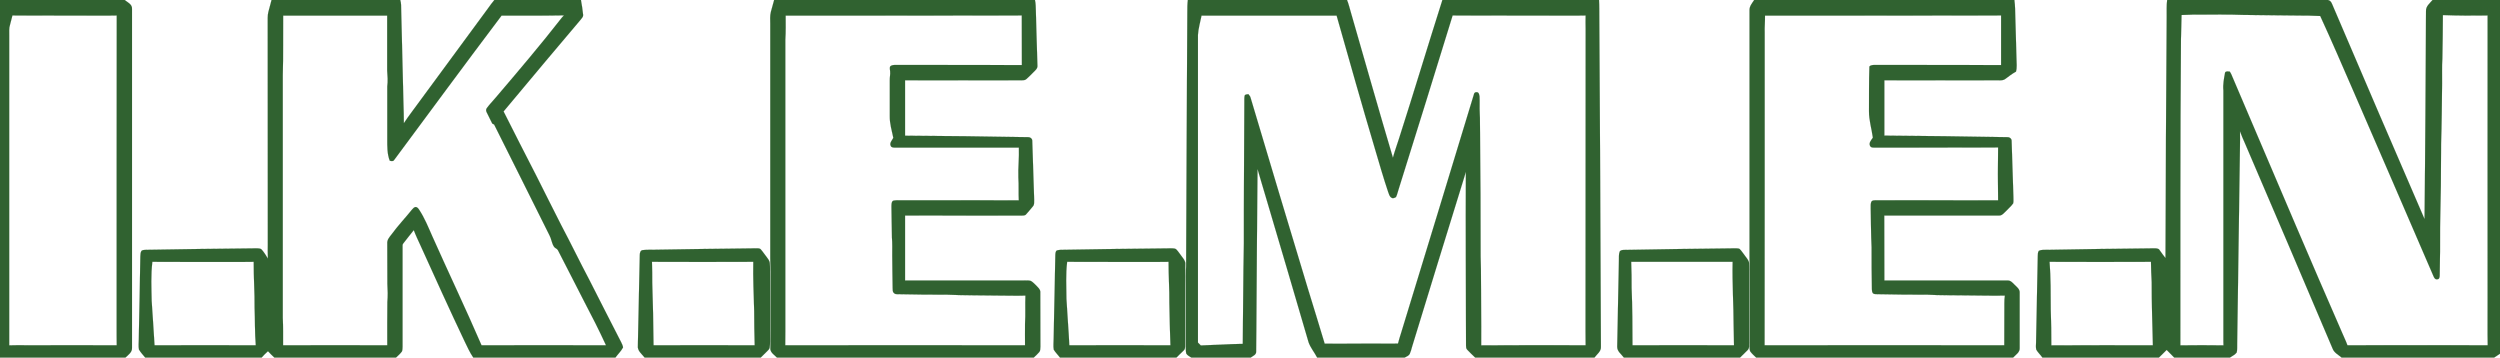 <?xml version="1.0" encoding="UTF-8" ?>
<!DOCTYPE svg PUBLIC "-//W3C//DTD SVG 1.1//EN" "http://www.w3.org/Graphics/SVG/1.1/DTD/svg11.dtd">
<svg width="2517pt" height="360pt" viewBox="0 0 2517 360" version="1.1" xmlns="http://www.w3.org/2000/svg">
<path fill="#306230" stroke="#306230" stroke-width="0.094" opacity="1.00" d=" M 0.0 0.0 L 125.5 0.0 C 128.5 2.4 133.3 4.4 132.9 9.0 C 132.9 122.7 132.9 236.3 132.9 350.0 C 133.3 354.5 129.2 357.3 126.3 360.0 L 0.0 360.0 L 0.0 0.0 M 10.1 24.9 C 8.9 28.5 9.4 32.3 9.3 36.0 C 9.3 139.9 9.3 243.8 9.3 347.7 C 15.2 347.4 21.1 347.6 27.0 347.6 C 57.2 347.6 87.4 347.5 117.5 347.6 C 117.3 341.1 117.5 334.5 117.4 328.0 C 117.5 223.9 117.3 119.7 117.5 15.6 C 115.0 15.7 112.5 15.7 110.0 15.7 C 77.5 15.6 45.0 15.8 12.5 15.6 C 11.8 18.7 11.0 21.8 10.1 24.9 Z" />
<path fill="#306230" stroke="#306230" stroke-width="0.094" opacity="1.00" d=" M 273.4 0.0 L 403.0 0.0 C 403.5 1.6 403.7 3.3 403.8 5.0 C 404.5 38.0 405.4 71.0 406.2 104.0 C 406.3 110.7 406.7 117.4 406.6 124.0 C 411.9 116.0 417.9 108.4 423.5 100.6 C 446.0 70.1 468.4 39.5 490.9 9.0 C 493.1 6.0 495.2 2.9 497.7 0.0 L 584.9 0.0 C 585.8 5.0 586.6 10.0 587.1 15.1 C 587.3 16.9 585.7 18.3 584.7 19.7 C 572.7 33.8 560.9 47.9 549.0 62.0 C 534.9 78.7 521.1 95.5 507.0 112.2 C 518.0 133.8 528.8 155.5 540.0 177.0 C 548.3 193.7 556.8 210.3 565.2 227.0 C 574.8 245.1 583.7 263.6 593.3 281.7 C 603.9 302.8 614.7 323.6 625.4 344.6 C 626.2 346.3 627.1 348.0 627.3 349.8 C 625.3 353.6 622.1 356.6 619.6 360.0 L 476.5 360.0 C 472.9 354.8 470.4 349.0 467.6 343.3 C 452.4 311.3 437.8 279.0 423.2 246.8 C 420.9 241.8 418.5 236.8 416.6 231.7 C 413.2 236.2 409.4 240.5 406.0 245.1 C 405.0 246.2 405.4 247.7 405.3 249.0 C 405.3 282.3 405.2 315.7 405.3 349.0 C 405.2 350.6 405.3 352.3 404.7 353.8 C 403.0 356.1 400.8 358.1 398.7 360.0 L 276.2 360.0 C 274.0 358.0 271.9 355.8 269.8 353.6 C 267.6 355.6 265.4 357.7 263.4 360.0 L 146.2 360.0 C 144.1 357.4 141.6 354.9 139.9 351.9 C 139.2 348.7 139.7 345.3 139.7 342.0 C 140.2 314.0 140.9 286.0 141.3 258.0 C 141.4 256.1 141.4 254.1 142.5 252.5 C 143.7 251.5 145.5 251.7 147.0 251.5 C 184.3 250.9 221.7 250.3 259.0 250.0 C 260.6 250.1 262.4 250.1 263.5 251.3 C 265.9 254.1 267.9 257.2 269.7 260.3 C 269.4 255.6 269.6 250.8 269.6 246.0 C 269.5 172.0 269.6 98.0 269.5 24.0 C 269.6 20.0 269.2 15.9 270.2 12.0 C 271.2 8.0 272.4 4.0 273.4 0.0 M 285.1 15.7 C 284.9 35.8 285.3 55.9 284.7 76.0 C 284.7 157.3 284.7 238.7 284.7 320.0 C 285.2 329.2 284.9 338.4 285.0 347.6 C 320.0 347.6 354.9 347.5 389.9 347.6 C 389.8 333.1 389.9 318.5 390.0 304.0 C 390.5 298.0 390.4 292.0 390.0 286.0 C 389.9 272.3 390.0 258.7 389.9 245.0 C 389.6 241.4 392.2 238.6 394.2 236.0 C 400.6 227.2 408.1 219.4 414.9 210.9 C 415.9 209.8 417.0 208.4 418.7 208.4 C 420.1 208.6 421.1 209.8 421.9 211.0 C 427.5 219.4 431.2 228.8 435.3 238.0 C 451.6 274.6 468.9 310.8 484.8 347.6 C 526.6 347.6 568.3 347.5 610.1 347.6 C 603.3 332.8 595.9 318.2 588.3 303.8 C 579.5 286.4 570.5 269.2 561.7 251.9 C 560.8 250.2 558.6 249.9 557.7 248.3 C 555.4 244.8 555.2 240.5 553.2 236.9 C 534.8 199.7 516.0 162.6 497.5 125.4 C 497.0 125.2 496.1 124.6 495.6 124.4 C 493.8 120.5 491.7 116.8 489.9 112.9 C 489.3 111.7 489.2 110.2 490.0 109.0 C 492.6 105.4 495.8 102.1 498.7 98.7 C 521.5 72.0 544.2 45.3 565.8 17.6 C 566.3 17.1 567.3 16.0 567.8 15.5 C 546.9 15.9 525.9 15.6 505.0 15.7 C 468.6 63.9 432.8 112.6 396.8 161.1 C 395.9 162.7 393.8 162.2 392.4 161.8 C 389.7 154.8 389.9 147.3 389.9 140.0 C 389.9 122.3 389.8 104.7 389.9 87.0 C 390.6 81.7 390.2 76.3 389.8 71.0 C 389.8 52.6 389.8 34.1 389.8 15.7 C 354.9 15.7 320.0 15.7 285.1 15.7 M 152.7 303.0 C 153.6 317.9 154.8 332.7 155.6 347.6 C 189.5 347.5 223.5 347.6 257.5 347.6 C 256.5 335.1 256.8 322.5 256.3 310.0 C 256.5 294.5 255.3 279.1 255.4 263.6 C 249.6 263.8 243.8 263.6 238.0 263.7 C 209.8 263.7 181.6 263.8 153.4 263.6 C 151.8 276.7 152.5 289.9 152.7 303.0 Z" />
<path fill="#306230" stroke="#306230" stroke-width="0.094" opacity="1.00" d=" M 779.4 0.0 L 1042.0 0.0 C 1042.9 3.6 1042.7 7.3 1042.9 11.0 C 1043.3 29.3 1044.0 47.7 1044.5 66.0 C 1044.8 68.9 1042.4 70.8 1040.6 72.6 C 1038.2 74.9 1036.0 77.4 1033.5 79.5 C 1032.0 81.0 1029.9 80.8 1028.0 80.9 C 989.1 80.8 950.2 80.9 911.2 80.9 C 911.2 99.4 911.3 118.0 911.2 136.6 C 952.5 136.8 993.8 137.4 1035.1 138.1 C 1037.3 138.0 1039.5 139.7 1039.3 142.1 C 1040.0 161.7 1040.5 181.4 1041.2 201.0 C 1041.1 203.3 1041.6 206.0 1039.9 207.8 C 1037.5 210.5 1035.4 213.4 1032.9 216.0 C 1031.7 217.3 1029.6 216.9 1028.0 217.1 C 989.1 217.0 950.1 217.1 911.2 217.0 C 911.2 238.8 911.2 260.6 911.2 282.4 C 950.8 282.3 990.4 282.5 1030.0 282.4 C 1032.4 282.4 1034.9 282.2 1037.2 282.6 C 1039.3 283.3 1040.8 285.2 1042.4 286.6 C 1044.6 289.0 1047.9 291.3 1047.4 295.0 C 1047.5 313.0 1047.4 331.0 1047.5 349.0 C 1047.3 350.8 1047.6 352.9 1046.4 354.4 C 1044.7 356.4 1042.7 358.2 1040.8 360.0 L 782.2 360.0 C 779.8 357.5 776.2 355.4 775.6 351.8 C 775.9 325.9 775.6 299.9 775.8 274.0 C 775.8 269.3 775.5 264.7 775.5 260.0 C 775.5 181.3 775.5 102.7 775.5 24.0 C 775.5 20.0 775.1 15.9 776.1 12.0 C 777.1 8.0 778.3 4.0 779.4 0.0 M 791.0 15.7 C 791.0 23.8 791.2 31.9 790.7 40.0 C 790.7 138.0 790.7 236.0 790.7 334.0 C 790.7 338.5 790.7 343.1 790.6 347.6 C 871.1 347.5 951.5 347.6 1032.0 347.6 C 1032.0 340.4 1031.9 333.2 1032.0 326.0 C 1032.6 316.5 1032.0 307.0 1032.4 297.6 C 1023.9 297.9 1015.5 297.6 1007.0 297.6 C 989.3 297.3 971.7 297.5 954.0 296.7 C 937.3 296.8 920.7 296.5 904.0 296.2 C 902.6 296.2 900.9 296.2 900.0 295.0 C 898.5 293.8 898.8 291.7 898.7 290.0 C 898.6 279.0 898.3 268.0 898.3 257.0 C 898.3 251.0 898.5 245.0 898.0 239.0 C 897.7 228.7 897.7 218.3 897.5 208.0 C 897.6 206.0 897.3 203.5 899.1 202.1 C 901.0 201.6 903.0 201.6 905.0 201.6 C 945.2 201.7 985.5 201.5 1025.7 201.7 C 1025.3 194.1 1025.8 186.6 1025.3 179.0 C 1024.9 168.8 1026.2 158.7 1025.8 148.6 C 984.2 148.7 942.6 148.6 901.0 148.6 C 899.5 148.6 897.5 148.6 896.8 146.9 C 895.3 144.0 898.1 141.3 899.4 138.8 C 897.9 131.6 895.7 124.4 895.8 117.0 C 895.8 105.0 895.8 93.0 895.8 81.0 C 895.7 78.0 896.5 75.0 896.2 71.9 C 896.1 70.3 895.6 68.7 896.1 67.1 C 897.5 65.3 900.0 65.4 902.0 65.4 C 944.3 65.5 986.5 65.3 1028.8 65.5 C 1028.7 48.9 1028.7 32.3 1028.7 15.6 C 949.5 15.8 870.3 15.7 791.0 15.7 Z" />
<path fill="#306230" stroke="#306230" stroke-width="0.094" opacity="1.00" d=" M 1195.9 0.0 L 1356.2 0.0 C 1357.9 4.2 1358.9 8.7 1360.2 13.0 C 1374.2 61.6 1388.0 110.3 1402.4 158.8 C 1404.1 152.3 1406.5 146.0 1408.5 139.6 C 1423.4 93.2 1437.4 46.5 1452.2 0.0 L 1609.9 0.0 C 1610.3 6.0 1610.1 12.0 1610.2 18.0 C 1610.9 128.4 1611.4 238.7 1611.8 349.0 C 1612.2 353.8 1607.8 356.6 1605.3 360.0 L 1485.2 360.0 C 1482.5 357.3 1479.6 354.8 1477.1 352.0 C 1476.0 350.9 1476.1 349.4 1476.0 348.0 C 1475.9 289.7 1475.5 231.3 1475.8 173.0 C 1474.8 176.3 1473.9 179.7 1472.8 183.0 C 1455.6 238.3 1438.7 293.6 1421.7 349.0 C 1421.0 351.5 1420.4 354.0 1419.3 356.4 C 1418.2 358.3 1416.0 359.0 1414.2 360.0 L 1326.1 360.0 C 1323.4 354.8 1319.5 350.2 1317.5 344.7 C 1303.3 296.4 1289.3 248.2 1274.9 200.0 C 1272.0 190.0 1268.9 180.1 1266.1 170.2 C 1265.7 224.4 1265.1 278.7 1264.9 333.0 C 1264.7 340.0 1264.9 347.1 1264.7 354.1 C 1264.8 357.3 1261.3 358.4 1259.2 360.0 L 1199.4 360.0 C 1197.5 358.8 1195.4 357.8 1194.3 355.9 C 1193.7 353.0 1193.9 350.0 1193.8 347.0 C 1193.8 324.0 1193.8 301.0 1193.8 278.0 C 1193.8 273.7 1194.3 269.5 1194.2 265.2 C 1194.4 180.8 1195.0 96.4 1195.4 12.0 C 1195.4 8.0 1195.4 4.0 1195.9 0.0 M 1209.7 15.7 C 1208.5 22.1 1206.5 28.4 1206.1 35.0 C 1206.0 138.3 1206.0 241.6 1206.1 344.9 C 1207.0 345.9 1208.0 346.8 1209.0 347.8 C 1223.1 347.4 1237.1 346.4 1251.2 346.2 C 1251.7 312.5 1251.6 278.7 1252.3 245.0 C 1252.2 197.7 1252.7 150.3 1252.8 103.0 C 1252.8 100.7 1252.7 98.4 1253.1 96.2 C 1253.9 94.8 1255.5 95.1 1256.9 94.8 C 1257.6 95.9 1258.7 96.8 1259.0 98.1 C 1278.2 162.4 1297.4 226.8 1316.9 291.0 C 1322.4 309.3 1328.3 327.6 1333.7 346.0 C 1358.3 345.9 1382.9 346.0 1407.5 345.9 C 1408.4 342.2 1409.6 338.6 1410.7 335.0 C 1435.2 255.1 1459.6 175.1 1483.9 95.1 C 1484.0 93.7 1485.3 92.5 1486.9 92.8 C 1489.0 92.9 1489.3 95.4 1489.6 97.0 C 1489.9 102.7 1489.5 108.4 1489.8 114.0 C 1490.2 120.3 1489.9 126.7 1490.1 133.0 C 1490.5 174.7 1490.8 216.3 1490.7 258.0 C 1490.6 262.3 1491.1 266.7 1491.0 271.0 C 1491.0 296.6 1491.5 322.1 1491.3 347.7 C 1526.4 347.4 1561.4 347.6 1596.4 347.6 C 1596.3 343.1 1596.4 338.5 1596.3 334.0 C 1596.3 232.3 1596.4 130.7 1596.4 29.0 C 1596.4 24.5 1596.2 20.0 1596.4 15.6 C 1593.9 15.7 1591.5 15.7 1589.0 15.7 C 1546.8 15.6 1504.7 15.8 1462.5 15.6 C 1444.6 73.8 1426.5 131.9 1408.3 190.0 C 1407.3 192.8 1406.8 195.8 1405.5 198.4 C 1404.2 199.2 1402.4 200.1 1401.0 199.1 C 1398.9 197.9 1398.4 195.4 1397.6 193.3 C 1393.0 179.6 1389.0 165.8 1384.9 151.9 C 1371.4 106.6 1358.6 61.1 1345.7 15.7 C 1300.4 15.7 1255.0 15.7 1209.7 15.7 Z" />
<path fill="#306230" stroke="#306230" stroke-width="0.094" opacity="1.00" d=" M 1766.1 0.0 L 2028.1 0.0 C 2028.5 3.0 2028.7 6.0 2028.8 9.0 C 2029.2 25.6 2029.7 42.3 2030.2 59.0 C 2030.2 63.4 2030.9 67.9 2029.7 72.1 C 2025.9 74.2 2022.6 76.7 2019.2 79.3 C 2016.6 81.4 2013.1 80.8 2010.0 80.9 C 1972.4 80.8 1934.8 80.9 1897.2 80.9 C 1897.2 99.4 1897.2 118.0 1897.2 136.5 C 1938.5 136.8 1979.8 137.4 2021.1 138.1 C 2023.3 138.0 2025.5 139.7 2025.3 142.0 C 2026.0 160.7 2026.4 179.3 2027.1 198.0 C 2027.0 200.2 2027.4 202.5 2026.9 204.7 C 2024.9 207.7 2022.0 209.9 2019.6 212.6 C 2017.4 214.6 2015.4 217.5 2012.0 217.0 C 1973.7 217.1 1935.4 217.0 1897.1 217.0 C 1897.2 238.8 1897.2 260.6 1897.2 282.4 C 1938.5 282.4 1979.8 282.4 2021.0 282.4 C 2024.2 282.1 2026.3 284.7 2028.3 286.7 C 2030.6 289.0 2033.8 291.3 2033.4 295.0 C 2033.4 313.3 2033.4 331.7 2033.4 350.0 C 2033.9 354.6 2029.5 357.1 2026.8 360.0 L 1768.1 360.0 C 1766.1 358.1 1763.9 356.2 1762.2 353.9 C 1760.8 350.8 1761.8 347.3 1761.7 344.0 C 1761.8 320.3 1761.7 296.7 1761.7 273.0 C 1761.8 268.7 1761.4 264.3 1761.4 260.0 C 1761.5 176.7 1761.4 93.3 1761.4 10.0 C 1761.4 6.1 1764.1 3.1 1766.1 0.0 M 1777.0 15.7 C 1777.1 21.5 1776.5 27.2 1776.7 33.0 C 1776.6 137.9 1776.8 242.7 1776.6 347.6 C 1857.1 347.5 1937.5 347.6 2017.9 347.6 C 2017.9 333.4 2018.0 319.2 2018.0 305.0 C 2017.9 302.5 2018.2 300.0 2018.5 297.6 C 2005.0 297.9 1991.5 297.4 1978.0 297.4 C 1965.7 297.2 1953.3 297.4 1941.0 296.7 C 1924.0 296.8 1907.0 296.5 1890.0 296.2 C 1888.5 296.1 1886.9 296.3 1885.7 295.3 C 1884.7 294.1 1884.7 292.5 1884.6 291.0 C 1884.4 277.0 1884.2 263.0 1884.3 249.0 C 1883.7 236.0 1883.7 223.0 1883.4 210.0 C 1883.5 207.5 1883.0 204.7 1884.5 202.5 C 1885.7 201.5 1887.5 201.7 1889.0 201.6 C 1929.9 201.7 1970.8 201.6 2011.7 201.7 C 2011.4 184.0 2011.4 166.3 2011.7 148.5 C 1970.4 148.7 1929.2 148.5 1888.0 148.6 C 1886.2 148.6 1883.7 148.9 1882.8 146.9 C 1881.2 143.9 1884.0 141.0 1885.6 138.6 C 1884.4 129.7 1881.6 121.0 1881.7 112.0 C 1881.8 97.0 1881.6 82.0 1882.1 67.0 C 1883.5 65.3 1886.0 65.4 1888.0 65.4 C 1930.3 65.5 1972.5 65.3 2014.7 65.5 C 2014.7 48.9 2014.7 32.3 2014.7 15.6 C 1935.5 15.8 1856.2 15.7 1777.0 15.7 Z" />
<path fill="#306230" stroke="#306230" stroke-width="0.094" opacity="1.00" d=" M 2181.9 0.0 L 2343.7 0.0 C 2347.2 0.6 2347.9 4.2 2349.2 7.0 C 2379.6 78.2 2410.2 149.4 2441.0 220.5 C 2441.8 150.6 2442.1 80.8 2442.5 11.0 C 2442.3 6.3 2446.4 3.2 2449.1 0.0 L 2517.0 0.0 L 2517.0 356.1 C 2515.1 357.5 2513.0 358.7 2511.1 360.0 L 2357.5 360.0 C 2354.4 357.3 2350.2 355.3 2348.6 351.3 C 2319.3 282.1 2289.7 213.0 2260.1 144.0 C 2258.4 140.1 2256.6 136.2 2255.2 132.2 C 2255.4 137.1 2255.2 142.1 2255.2 147.0 C 2254.3 213.3 2253.3 279.7 2252.4 346.1 C 2252.3 349.0 2252.6 352.0 2251.9 354.9 C 2250.2 357.2 2247.4 358.4 2245.1 360.0 L 2189.0 360.0 C 2186.4 357.5 2183.9 354.9 2181.4 352.3 C 2178.8 354.8 2176.3 357.5 2173.6 360.0 L 2056.3 360.0 C 2054.4 357.2 2051.8 355.0 2050.1 352.0 C 2049.6 349.7 2049.8 347.3 2049.9 345.0 C 2050.5 316.0 2051.1 287.0 2051.6 258.0 C 2051.7 256.2 2051.6 254.2 2052.6 252.6 C 2055.4 251.1 2058.9 251.6 2062.0 251.5 C 2097.7 250.9 2133.4 250.3 2169.0 250.0 C 2170.8 250.1 2173.1 249.9 2174.2 251.7 C 2176.2 254.4 2178.0 257.2 2180.2 259.8 C 2180.4 178.9 2180.9 97.9 2181.4 17.0 C 2181.5 11.3 2181.1 5.6 2181.9 0.0 M 2196.4 15.1 C 2196.1 23.1 2196.2 31.0 2195.8 39.0 C 2195.0 141.9 2195.3 244.8 2195.2 347.7 C 2209.7 347.5 2224.2 347.5 2238.6 347.7 C 2238.6 346.4 2238.5 345.2 2238.5 344.0 C 2238.5 259.7 2238.6 175.3 2238.5 91.0 C 2237.9 85.0 2239.1 79.0 2240.2 73.1 C 2241.1 71.3 2243.3 72.0 2245.0 72.1 C 2245.5 72.8 2246.0 73.7 2246.4 74.6 C 2252.5 89.1 2258.7 103.5 2264.9 118.0 C 2295.8 190.4 2326.5 262.9 2358.1 335.1 C 2359.8 339.3 2361.9 343.3 2363.4 347.6 C 2410.4 347.5 2457.5 347.5 2504.6 347.6 C 2504.3 332.8 2504.6 317.9 2504.5 303.0 C 2504.5 207.2 2504.4 111.4 2504.5 15.6 C 2489.5 15.8 2474.5 15.8 2459.5 15.2 C 2459.5 29.8 2459.2 44.4 2459.0 59.0 C 2458.4 67.3 2458.8 75.7 2458.7 84.0 C 2458.4 104.3 2458.4 124.7 2457.7 145.0 C 2457.7 173.0 2457.4 201.0 2456.7 229.0 C 2456.8 245.0 2456.6 261.0 2456.3 277.0 C 2456.3 278.7 2456.1 281.2 2453.8 281.2 C 2451.7 281.6 2450.6 279.5 2450.0 278.0 C 2423.1 215.8 2396.4 153.7 2369.4 91.7 C 2358.4 66.4 2347.5 41.1 2336.0 16.1 C 2330.3 16.1 2324.7 15.5 2319.0 15.7 C 2298.7 15.6 2278.3 15.2 2258.0 15.0 C 2243.0 14.4 2228.0 14.8 2213.0 14.7 C 2207.4 14.5 2201.9 15.1 2196.4 15.1 M 2063.5 263.6 C 2064.8 279.7 2064.6 295.9 2064.7 312.0 C 2065.2 323.9 2065.3 335.8 2065.3 347.7 C 2099.4 347.5 2133.5 347.6 2167.5 347.6 C 2167.1 326.4 2166.2 305.2 2166.3 284.0 C 2165.9 277.2 2165.7 270.4 2165.6 263.6 C 2131.6 263.7 2097.6 263.8 2063.5 263.6 Z" />
<path fill="#306230" stroke="#306230" stroke-width="0.094" opacity="1.00" d=" M 659.0 251.4 C 693.0 250.8 727.0 250.4 761.0 250.0 C 762.6 250.1 764.7 249.7 765.9 251.0 C 768.0 253.3 769.6 256.0 771.6 258.4 C 773.0 260.4 774.9 262.4 775.0 265.0 C 775.4 269.3 775.2 273.7 775.3 278.0 C 775.3 297.7 775.2 317.3 775.3 337.0 C 775.2 341.3 775.5 345.6 774.9 349.9 C 774.7 351.4 773.5 352.5 772.5 353.5 C 770.3 355.7 768.1 357.9 765.9 360.0 L 649.0 360.0 C 646.2 356.4 641.5 353.1 642.2 348.0 C 642.9 317.6 643.5 287.3 644.1 257.0 C 644.1 254.9 644.6 252.0 647.1 251.8 C 651.1 251.3 655.0 251.5 659.0 251.4 M 656.7 285.0 C 657.4 305.9 657.8 326.7 658.0 347.6 C 692.0 347.6 725.9 347.5 759.8 347.6 C 759.6 336.1 759.2 324.5 759.3 313.0 C 758.8 296.5 758.1 280.1 758.4 263.6 C 724.4 263.8 690.4 263.7 656.4 263.6 C 656.6 270.7 656.8 277.9 656.7 285.0 Z" />
<path fill="#306230" stroke="#306230" stroke-width="0.094" opacity="1.00" d=" M 1068.0 251.5 C 1105.3 250.9 1142.7 250.3 1180.0 250.0 C 1181.5 250.1 1183.3 250.0 1184.5 251.3 C 1186.5 253.4 1188.0 255.9 1189.8 258.2 C 1191.5 260.5 1193.7 262.9 1193.4 266.0 C 1193.0 293.7 1193.3 321.3 1193.2 349.0 C 1193.1 350.4 1192.9 351.9 1191.8 352.8 C 1189.4 355.2 1186.9 357.6 1184.4 360.0 L 1067.2 360.0 C 1065.2 357.3 1062.6 354.9 1060.9 352.0 C 1060.3 348.3 1060.8 344.7 1060.8 341.0 C 1061.3 313.0 1061.9 285.0 1062.5 257.0 C 1062.6 255.3 1062.5 253.2 1064.1 252.1 C 1065.3 251.8 1066.6 251.6 1068.0 251.5 M 1074.4 263.6 C 1072.9 276.0 1073.6 288.5 1073.7 301.0 C 1074.5 316.5 1075.9 332.1 1076.6 347.6 C 1110.6 347.5 1144.5 347.6 1178.4 347.6 C 1177.8 333.4 1177.6 319.2 1177.3 305.0 C 1177.5 291.2 1176.4 277.4 1176.5 263.6 C 1170.6 263.8 1164.8 263.6 1159.0 263.7 C 1130.8 263.6 1102.6 263.8 1074.4 263.6 Z" />
<path fill="#306230" stroke="#306230" stroke-width="0.094" opacity="1.00" d=" M 1635.0 251.6 C 1672.3 250.9 1709.7 250.4 1747.0 250.0 C 1748.4 250.1 1750.1 249.9 1751.4 250.6 C 1753.5 252.6 1754.9 255.1 1756.7 257.3 C 1758.3 259.7 1760.7 261.9 1761.0 265.0 C 1761.4 269.0 1761.3 273.0 1761.3 277.0 C 1761.2 299.7 1761.3 322.3 1761.3 345.0 C 1761.0 347.5 1761.5 350.5 1759.5 352.5 C 1757.0 355.0 1754.4 357.5 1751.9 360.0 L 1634.9 360.0 C 1632.4 356.6 1628.0 353.7 1628.2 349.0 C 1628.8 320.0 1629.4 291.0 1629.9 262.0 C 1630.1 259.2 1629.6 256.3 1630.6 253.6 C 1631.2 251.8 1633.4 251.7 1635.0 251.6 M 1642.7 290.0 C 1643.5 309.2 1643.6 328.4 1643.6 347.6 C 1677.7 347.6 1711.7 347.5 1745.8 347.6 C 1745.6 341.1 1745.5 334.6 1745.4 328.0 C 1745.4 306.6 1743.9 285.1 1744.4 263.6 C 1710.4 263.7 1676.3 263.7 1642.3 263.6 C 1642.6 272.4 1642.8 281.2 1642.7 290.0 Z" />
</svg>
